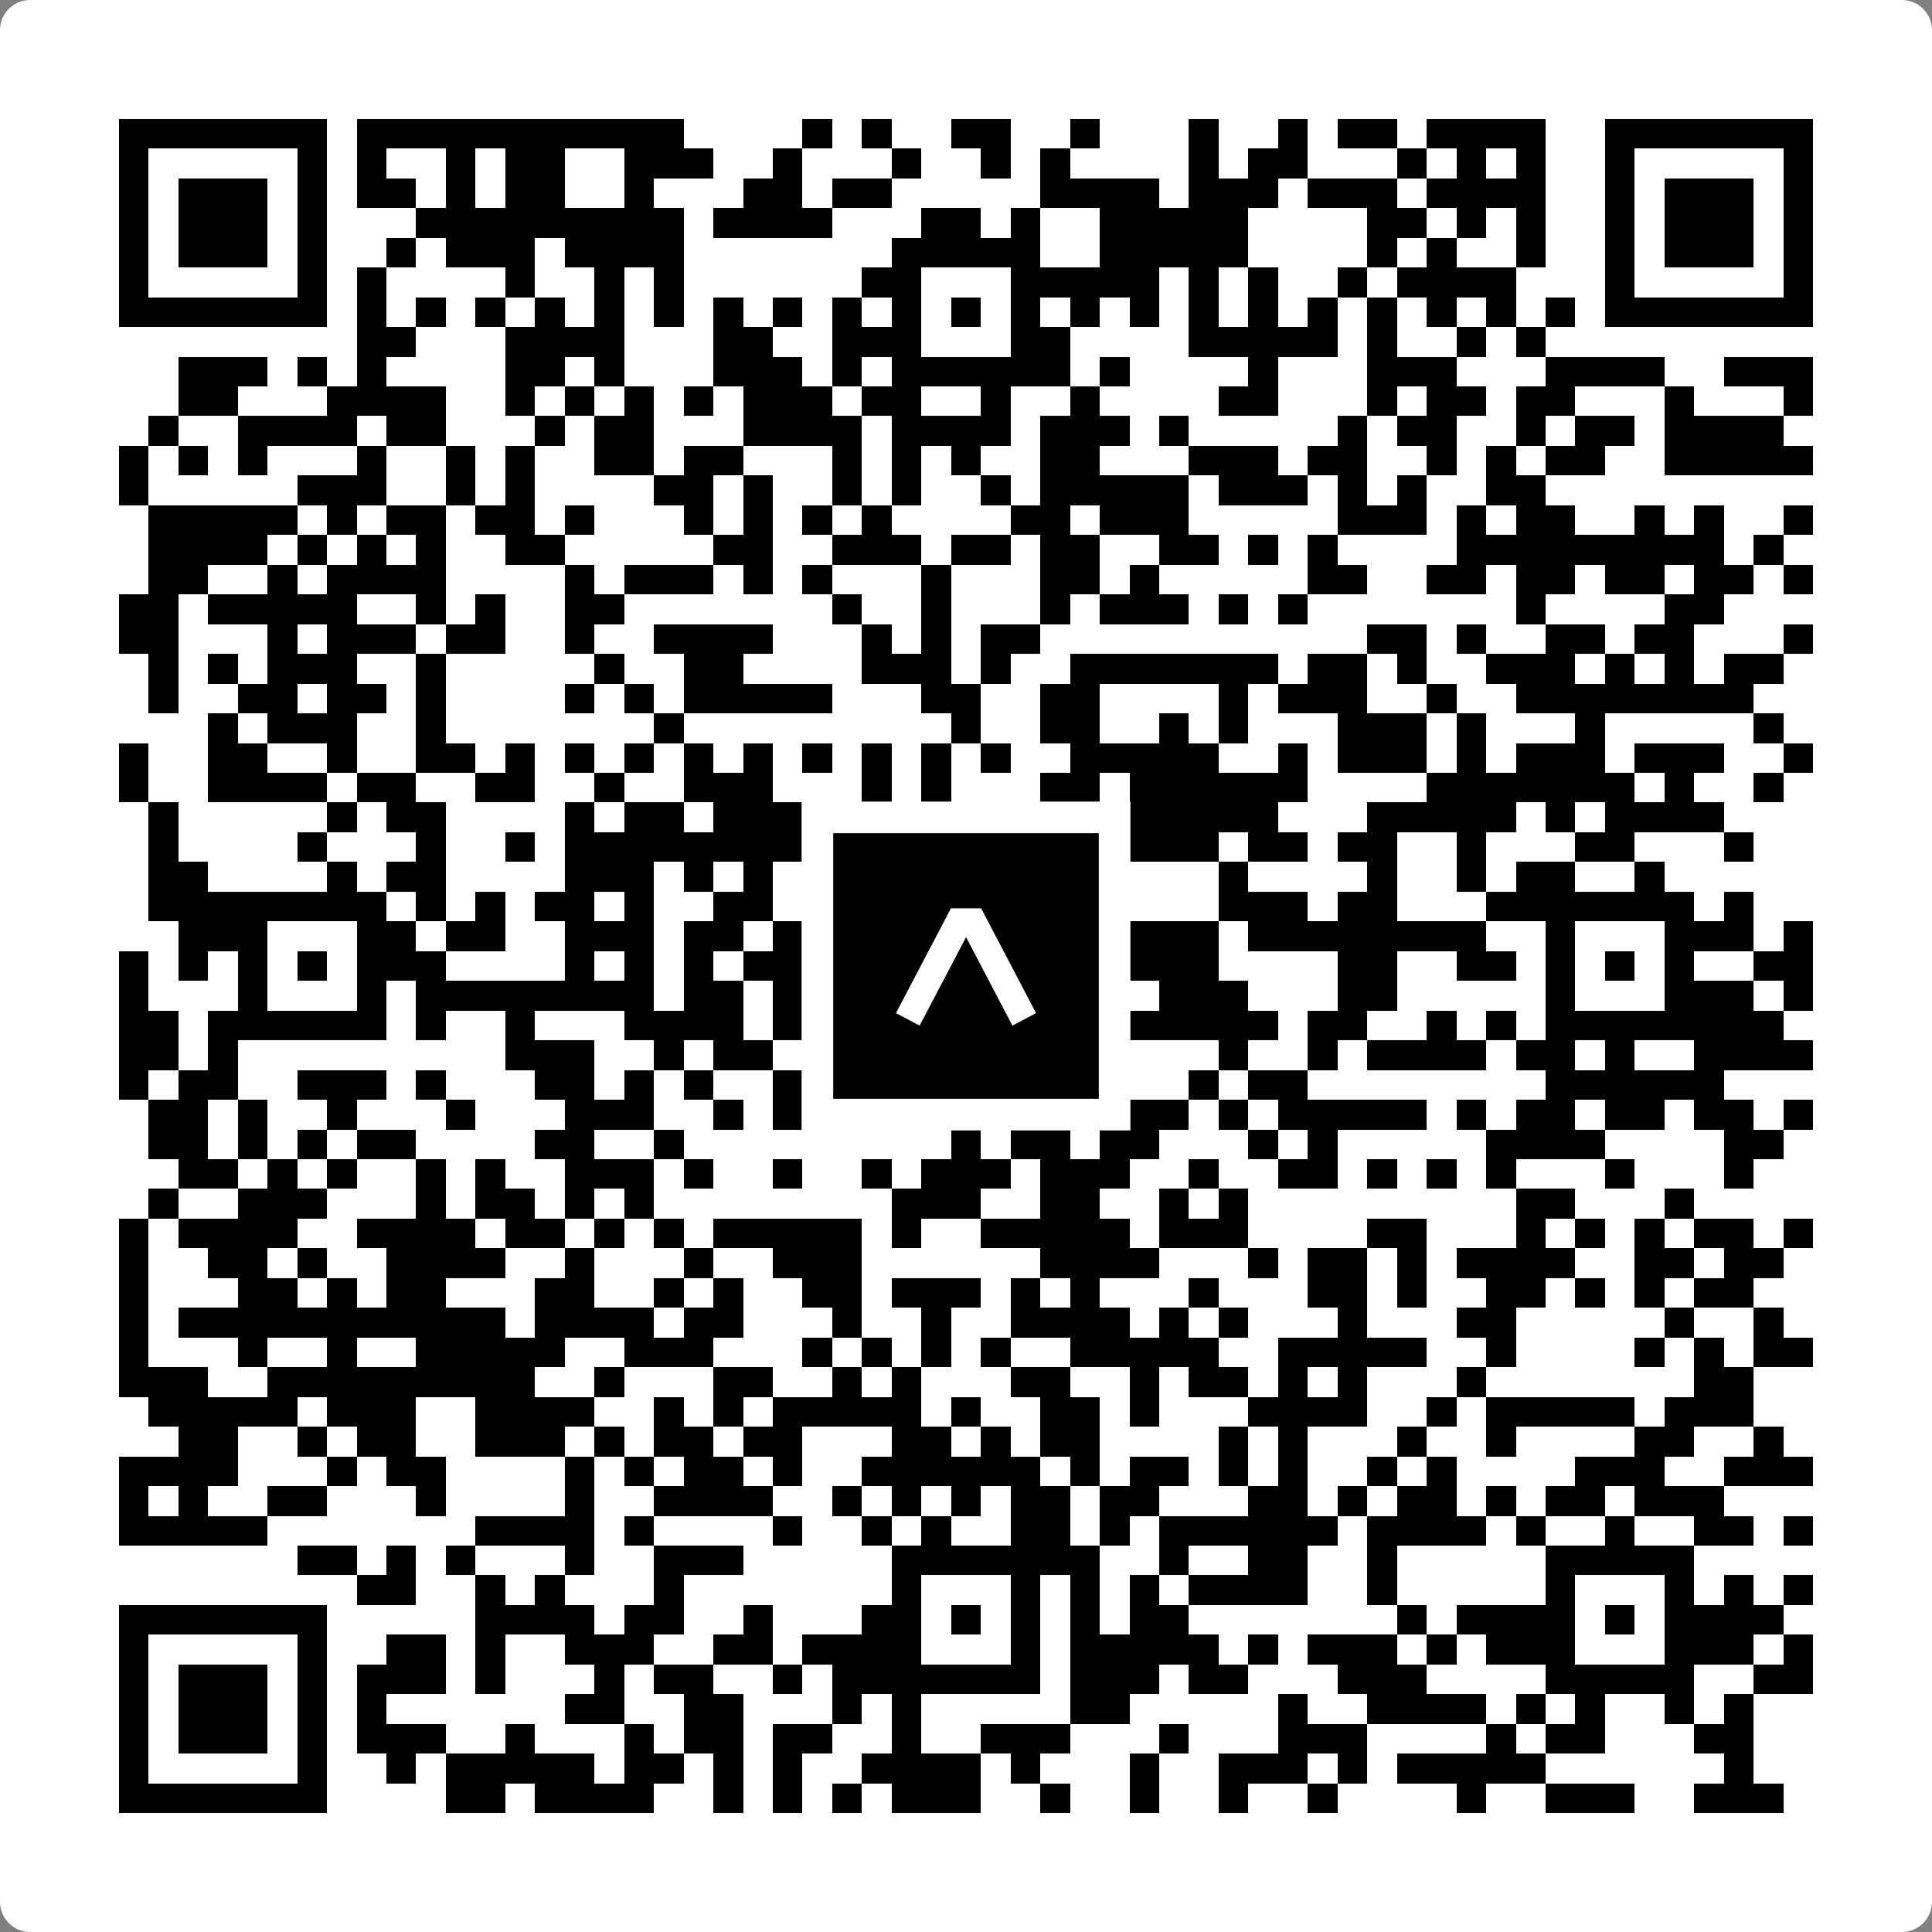 <svg width="512" height="512" viewBox="0 0 512 512" fill="none" xmlns="http://www.w3.org/2000/svg">
    <rect x="0" y="0" width="512" height="512" fill="#808080" stroke="none"/>
    <path d="M0 8C0 3.582 3.582 0 8 0H504C508.418 0 512 3.582 512 8V504C512 508.418 508.418 512 504 512H8C3.582 512 0 508.418 0 504V8Z" fill="white"/>
    <svg xmlns="http://www.w3.org/2000/svg" viewBox="0 0 65 65" shape-rendering="crispEdges" height="512" width="512" x="0" y="0"><path stroke="#000000" d="M4 4.5h7m1 0h11m4 0h1m1 0h1m2 0h2m2 0h1m3 0h1m2 0h1m1 0h2m1 0h4m2 0h7M4 5.5h1m5 0h1m1 0h1m2 0h1m1 0h2m2 0h3m2 0h1m3 0h1m2 0h1m1 0h1m4 0h1m1 0h2m3 0h1m1 0h1m1 0h1m2 0h1m5 0h1M4 6.5h1m1 0h3m1 0h1m1 0h2m1 0h1m1 0h2m2 0h1m3 0h2m1 0h2m5 0h4m1 0h3m1 0h3m1 0h4m2 0h1m1 0h3m1 0h1M4 7.5h1m1 0h3m1 0h1m3 0h9m1 0h4m3 0h2m1 0h1m2 0h5m4 0h2m1 0h1m1 0h1m2 0h1m1 0h3m1 0h1M4 8.5h1m1 0h3m1 0h1m2 0h1m1 0h3m1 0h4m7 0h5m2 0h5m4 0h1m1 0h1m2 0h1m2 0h1m1 0h3m1 0h1M4 9.5h1m5 0h1m1 0h1m4 0h1m2 0h1m1 0h1m6 0h2m3 0h5m1 0h1m1 0h1m2 0h1m1 0h4m3 0h1m5 0h1M4 10.5h7m1 0h1m1 0h1m1 0h1m1 0h1m1 0h1m1 0h1m1 0h1m1 0h1m1 0h1m1 0h1m1 0h1m1 0h1m1 0h1m1 0h1m1 0h1m1 0h1m1 0h1m1 0h1m1 0h1m1 0h1m1 0h1m1 0h7M12 11.5h2m3 0h4m3 0h2m2 0h3m3 0h2m4 0h5m1 0h1m2 0h1m1 0h1M6 12.5h3m1 0h1m1 0h1m4 0h2m1 0h1m3 0h3m1 0h1m1 0h6m1 0h1m4 0h1m3 0h3m3 0h4m2 0h3M6 13.5h2m3 0h4m2 0h1m1 0h1m1 0h1m1 0h1m1 0h3m1 0h2m2 0h1m2 0h1m4 0h2m3 0h1m1 0h2m1 0h2m3 0h1m3 0h1M5 14.5h1m2 0h4m1 0h2m3 0h1m1 0h2m3 0h4m1 0h4m1 0h3m1 0h1m5 0h1m1 0h2m2 0h1m1 0h2m1 0h4M4 15.5h1m1 0h1m1 0h1m3 0h1m2 0h1m1 0h1m2 0h2m1 0h2m3 0h1m1 0h1m1 0h1m2 0h2m3 0h3m1 0h2m2 0h1m1 0h1m1 0h2m2 0h5M4 16.5h1m5 0h3m2 0h1m1 0h1m4 0h2m1 0h1m2 0h1m1 0h1m2 0h1m1 0h5m1 0h3m1 0h1m1 0h1m2 0h2M5 17.5h5m1 0h1m1 0h2m1 0h2m1 0h1m3 0h1m1 0h1m1 0h1m1 0h1m4 0h2m1 0h3m5 0h3m1 0h1m1 0h2m2 0h1m1 0h1m2 0h1M5 18.5h4m1 0h1m1 0h1m1 0h1m2 0h2m5 0h2m2 0h3m1 0h2m1 0h2m2 0h2m1 0h1m1 0h1m4 0h9m1 0h1M5 19.5h2m2 0h1m1 0h4m4 0h1m1 0h3m1 0h1m1 0h1m3 0h1m3 0h2m1 0h1m5 0h2m2 0h2m1 0h2m1 0h2m1 0h2m1 0h1M4 20.5h2m1 0h5m2 0h1m1 0h1m2 0h2m7 0h1m2 0h1m3 0h1m1 0h3m1 0h1m1 0h1m7 0h1m4 0h2M4 21.5h2m3 0h1m1 0h3m1 0h2m2 0h1m2 0h4m3 0h1m1 0h1m1 0h2m11 0h2m1 0h1m2 0h2m1 0h2m3 0h1M5 22.5h1m1 0h1m1 0h3m2 0h1m5 0h1m2 0h2m4 0h3m1 0h1m2 0h7m1 0h2m1 0h1m2 0h3m1 0h1m1 0h1m1 0h2M5 23.5h1m2 0h2m1 0h2m1 0h1m4 0h1m1 0h1m1 0h5m3 0h2m2 0h2m4 0h1m1 0h3m2 0h1m2 0h8M7 24.5h1m1 0h3m2 0h1m7 0h1m9 0h1m2 0h2m2 0h1m1 0h1m3 0h3m1 0h1m3 0h1m5 0h1M4 25.5h1m2 0h2m2 0h1m2 0h2m1 0h1m1 0h1m1 0h1m1 0h1m1 0h1m1 0h1m1 0h1m1 0h1m1 0h1m2 0h5m2 0h1m1 0h3m1 0h1m1 0h3m1 0h3m2 0h1M4 26.5h1m2 0h4m1 0h2m2 0h2m2 0h1m2 0h3m3 0h1m1 0h1m3 0h2m1 0h6m4 0h7m1 0h1m2 0h1M5 27.5h1m5 0h1m1 0h2m4 0h1m1 0h2m1 0h7m1 0h1m1 0h1m1 0h1m1 0h5m3 0h5m1 0h1m1 0h4M5 28.5h1m4 0h1m3 0h1m2 0h1m1 0h8m5 0h1m1 0h2m1 0h4m1 0h2m1 0h2m2 0h1m3 0h2m3 0h1M5 29.5h2m4 0h1m1 0h2m4 0h3m1 0h1m1 0h1m3 0h4m1 0h4m3 0h1m4 0h1m2 0h1m1 0h2m2 0h1M5 30.5h8m1 0h1m1 0h1m1 0h2m1 0h1m2 0h2m2 0h8m1 0h1m3 0h3m1 0h2m3 0h7m1 0h1M6 31.5h3m3 0h2m1 0h2m2 0h3m1 0h2m1 0h1m1 0h1m1 0h1m3 0h1m3 0h3m1 0h8m2 0h1m3 0h3m1 0h1M4 32.5h1m1 0h1m1 0h1m1 0h1m1 0h3m4 0h1m1 0h1m1 0h1m1 0h3m1 0h2m1 0h1m1 0h1m1 0h5m4 0h2m2 0h2m1 0h1m1 0h1m1 0h1m2 0h2M4 33.5h1m3 0h1m3 0h1m1 0h8m1 0h2m1 0h3m1 0h1m3 0h2m1 0h1m1 0h3m3 0h2m5 0h1m3 0h3m1 0h1M4 34.5h2m1 0h6m1 0h1m2 0h1m3 0h4m1 0h1m1 0h1m1 0h13m1 0h2m2 0h1m1 0h1m1 0h8M4 35.5h2m1 0h1m9 0h3m2 0h1m1 0h2m3 0h1m1 0h1m1 0h4m4 0h1m2 0h1m1 0h4m1 0h2m1 0h1m2 0h4M4 36.5h1m1 0h2m2 0h3m1 0h1m3 0h2m1 0h1m1 0h1m2 0h1m1 0h3m4 0h2m3 0h1m1 0h2m8 0h6M5 37.5h2m1 0h1m2 0h1m3 0h1m3 0h3m2 0h1m1 0h1m1 0h1m3 0h1m2 0h2m1 0h2m1 0h1m1 0h5m1 0h1m1 0h2m1 0h2m1 0h2m1 0h1M5 38.5h2m1 0h1m1 0h1m1 0h2m4 0h2m2 0h1m9 0h1m1 0h2m1 0h2m3 0h1m1 0h1m5 0h4m4 0h2M6 39.5h2m1 0h1m1 0h1m2 0h1m1 0h1m2 0h3m1 0h1m2 0h1m2 0h1m1 0h3m1 0h3m2 0h1m2 0h2m1 0h1m1 0h1m1 0h1m3 0h1m3 0h1M5 40.5h1m2 0h3m3 0h1m1 0h2m1 0h1m1 0h1m8 0h3m2 0h2m2 0h1m1 0h1m9 0h2m3 0h1M4 41.5h1m1 0h4m2 0h4m1 0h2m1 0h1m1 0h1m1 0h5m1 0h1m2 0h5m1 0h3m4 0h2m3 0h1m1 0h1m1 0h1m1 0h2m1 0h1M4 42.5h1m2 0h2m1 0h1m2 0h4m2 0h1m3 0h1m2 0h3m6 0h4m3 0h1m1 0h2m1 0h1m1 0h4m2 0h2m1 0h2M4 43.5h1m3 0h2m1 0h1m1 0h2m3 0h2m2 0h1m1 0h1m2 0h2m1 0h3m1 0h1m1 0h1m3 0h1m3 0h2m1 0h1m2 0h2m1 0h1m1 0h1m1 0h2M4 44.5h1m1 0h11m1 0h4m1 0h2m3 0h1m2 0h1m2 0h4m1 0h1m1 0h1m3 0h1m3 0h2m5 0h1m2 0h1M4 45.5h1m3 0h1m2 0h1m2 0h5m2 0h3m3 0h1m1 0h1m1 0h1m1 0h1m2 0h5m2 0h5m2 0h1m4 0h1m1 0h1m1 0h2M4 46.5h3m2 0h9m2 0h1m3 0h2m2 0h1m1 0h1m3 0h2m2 0h1m1 0h2m1 0h1m1 0h1m3 0h1m7 0h2M5 47.5h5m1 0h3m2 0h4m2 0h1m1 0h1m1 0h5m1 0h1m2 0h2m1 0h1m3 0h4m2 0h1m1 0h5m1 0h3M6 48.5h2m2 0h1m1 0h2m2 0h3m1 0h1m1 0h2m1 0h2m3 0h2m1 0h1m1 0h2m4 0h1m1 0h1m3 0h1m2 0h1m4 0h2m2 0h1M4 49.5h4m3 0h1m1 0h2m4 0h1m1 0h1m1 0h2m1 0h1m2 0h6m1 0h1m1 0h2m1 0h1m1 0h1m2 0h1m1 0h1m4 0h3m2 0h3M4 50.5h1m1 0h1m2 0h2m3 0h1m4 0h1m2 0h4m2 0h1m1 0h1m1 0h1m1 0h2m1 0h2m3 0h2m1 0h1m1 0h2m1 0h1m1 0h2m1 0h3M4 51.5h5m7 0h4m1 0h1m4 0h1m2 0h1m1 0h1m2 0h2m1 0h1m1 0h6m1 0h4m1 0h1m2 0h1m2 0h2m1 0h1M10 52.5h2m1 0h1m1 0h1m3 0h1m2 0h3m5 0h7m2 0h1m2 0h2m2 0h1m5 0h5M12 53.5h2m2 0h1m1 0h1m3 0h1m7 0h1m3 0h1m1 0h1m1 0h1m1 0h4m2 0h1m5 0h1m3 0h1m1 0h1m1 0h1M4 54.5h7m5 0h4m1 0h2m2 0h1m3 0h2m1 0h1m1 0h1m1 0h1m1 0h2m7 0h1m1 0h4m1 0h1m1 0h4M4 55.5h1m5 0h1m2 0h2m1 0h1m2 0h3m2 0h2m1 0h4m3 0h1m1 0h5m1 0h1m1 0h3m1 0h1m1 0h3m3 0h3m1 0h1M4 56.5h1m1 0h3m1 0h1m1 0h3m1 0h1m3 0h1m1 0h2m2 0h1m1 0h7m1 0h3m1 0h2m3 0h3m4 0h5m2 0h2M4 57.5h1m1 0h3m1 0h1m1 0h1m6 0h2m2 0h2m3 0h1m1 0h1m5 0h2m5 0h1m2 0h4m1 0h1m1 0h1m2 0h1m1 0h1M4 58.5h1m1 0h3m1 0h1m1 0h3m2 0h1m3 0h1m1 0h2m1 0h2m2 0h1m2 0h3m3 0h1m3 0h3m4 0h1m1 0h2m3 0h2M4 59.5h1m5 0h1m2 0h1m1 0h5m1 0h2m1 0h1m1 0h1m2 0h4m1 0h1m3 0h1m2 0h3m1 0h1m1 0h5m6 0h1M4 60.5h7m4 0h2m1 0h4m2 0h1m1 0h1m1 0h1m1 0h3m2 0h1m2 0h1m2 0h1m2 0h1m4 0h1m2 0h3m2 0h3"/></svg>

    <rect x="216.615" y="216.615" width="78.769" height="78.769" fill="black" stroke="white" stroke-width="8.377"/>
    <svg x="216.615" y="216.615" width="78.769" height="78.769" viewBox="0 0 116 116" fill="none" xmlns="http://www.w3.org/2000/svg">
      <path d="M63.911 35.496L52.114 35.496L30.667 76.393L39.902 81.271L58.033 46.739L76.117 81.283L85.333 76.385L63.911 35.496Z" fill="white"/>
    </svg>
  </svg>